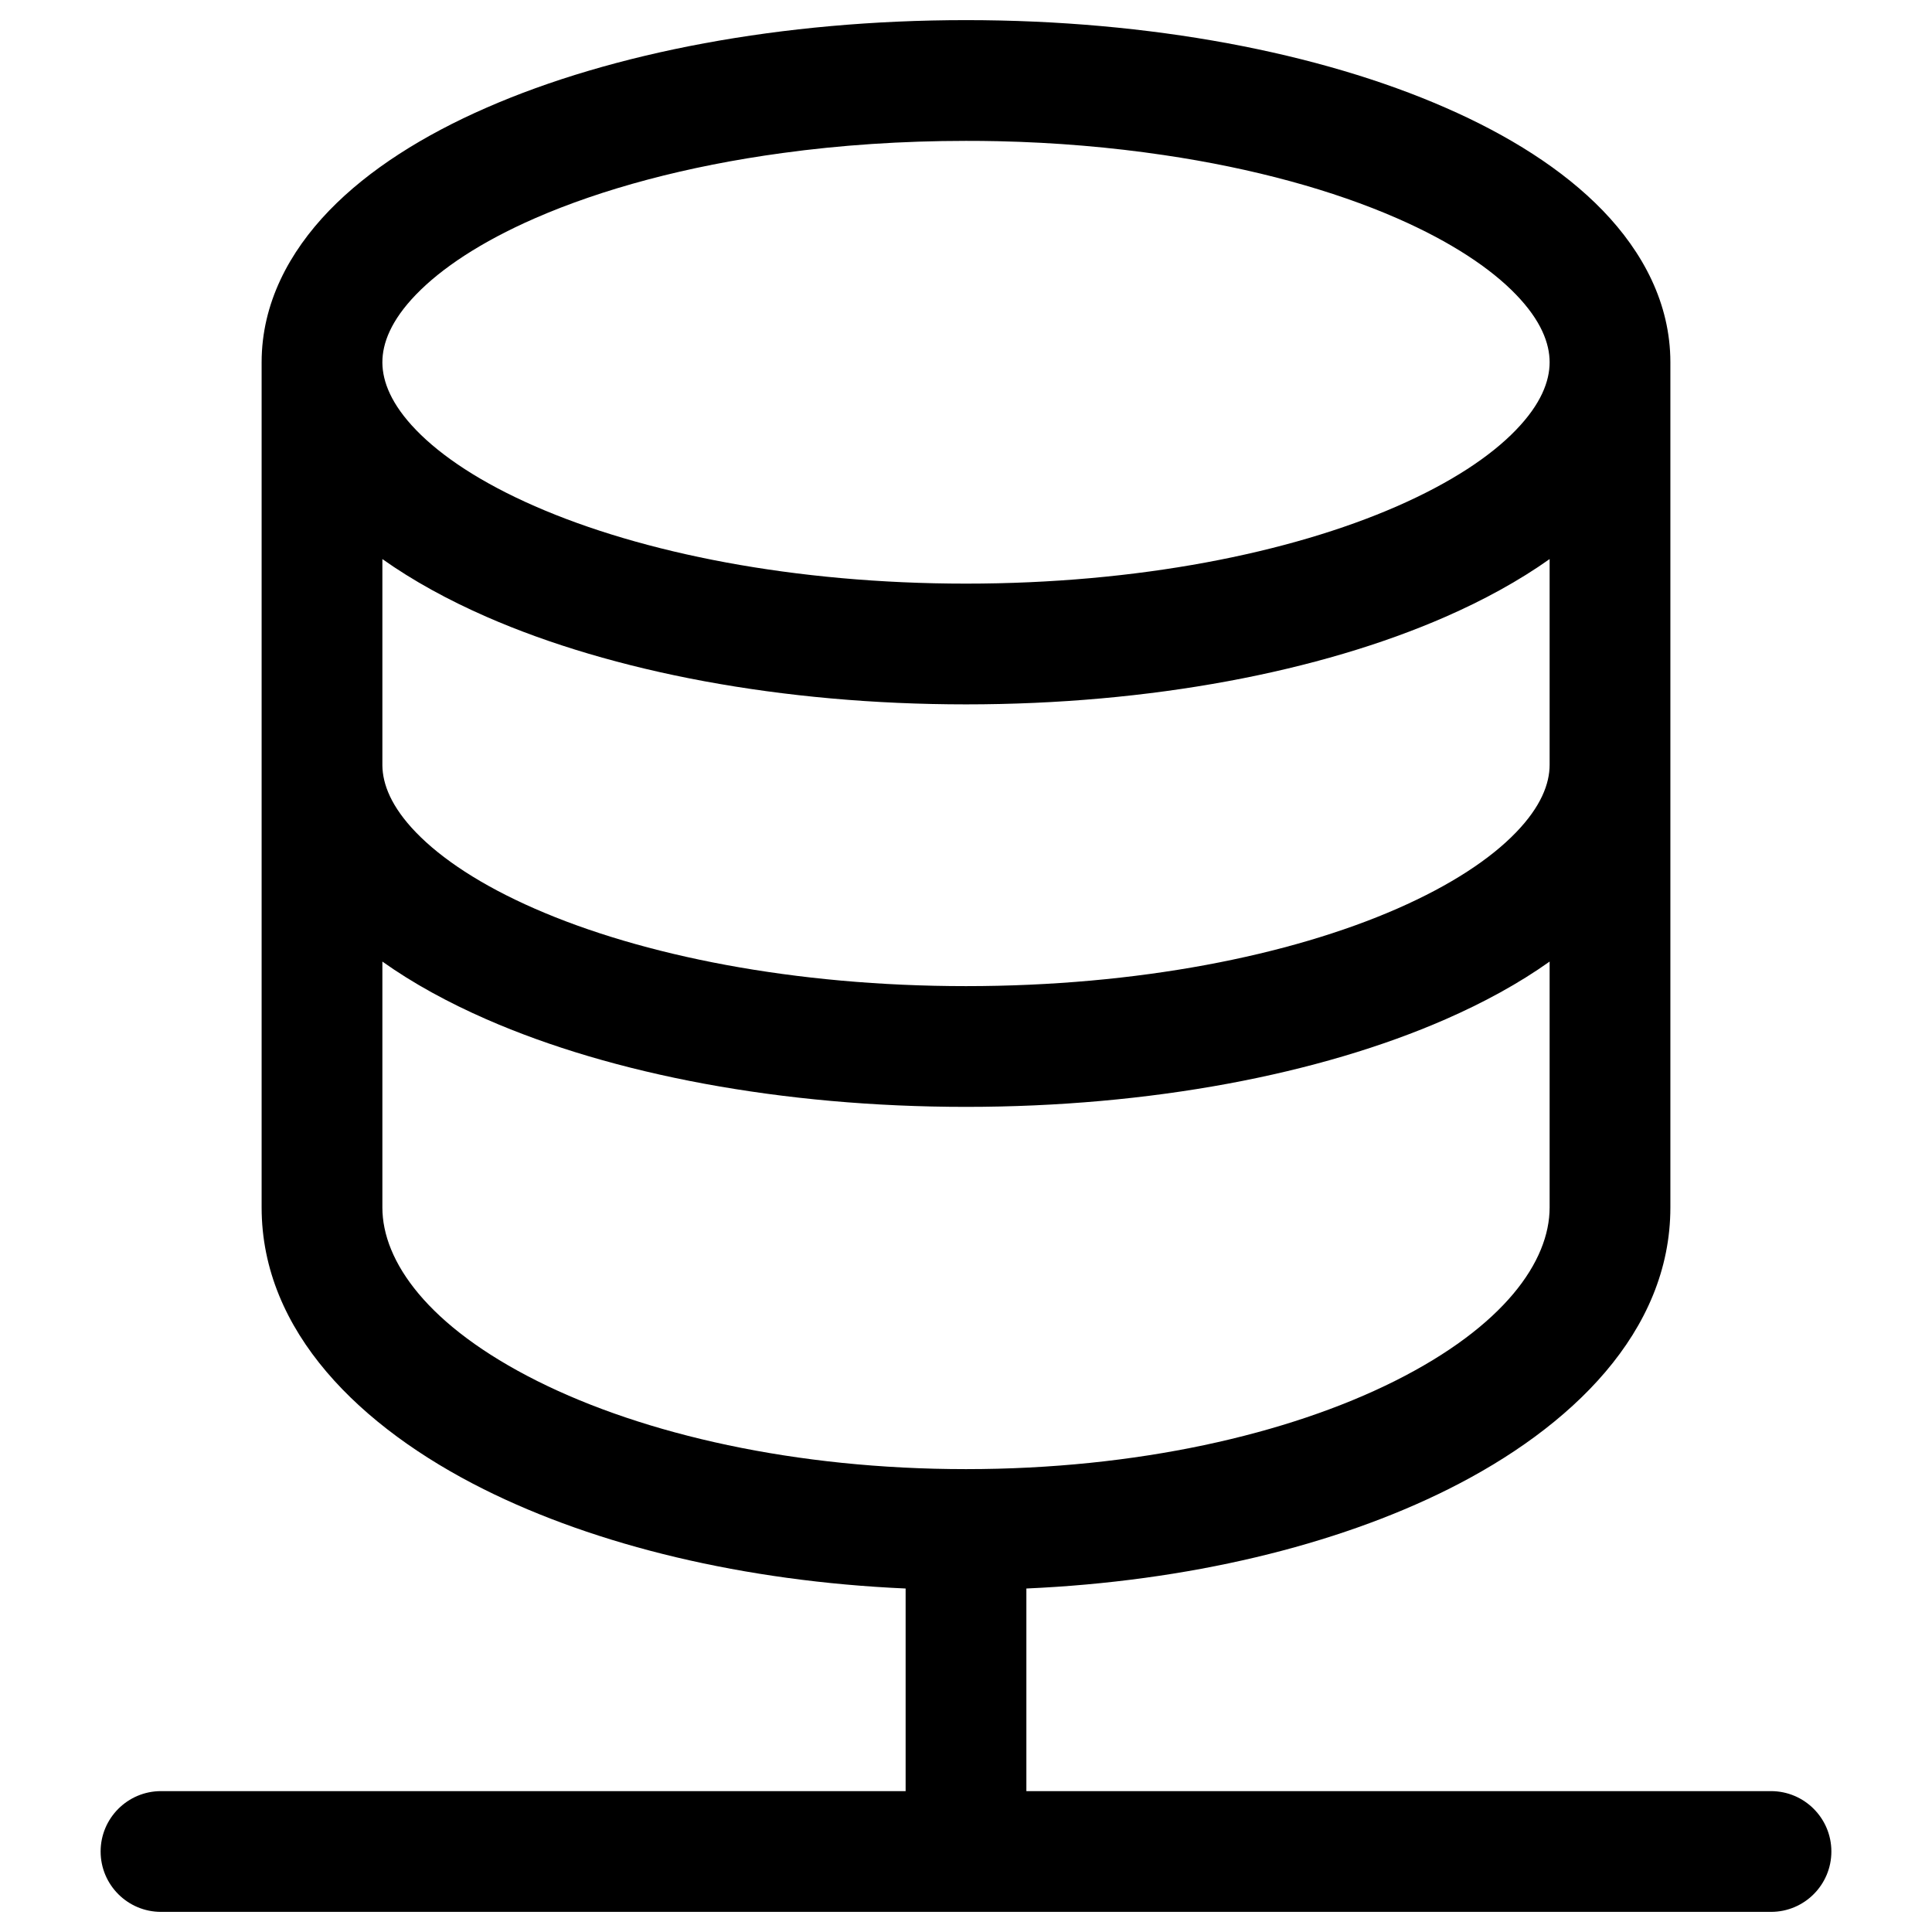 <svg width="24" height="24" viewBox="0 0 24 24" fill="none" xmlns="http://www.w3.org/2000/svg">
<path fill-rule="evenodd" clip-rule="evenodd" d="M3.25 15V9.515L3.25 9.5L3.25 4.515L3.25 4.5C3.25 3.769 3.592 3.131 4.089 2.616C4.583 2.105 5.262 1.679 6.043 1.338C7.606 0.654 9.712 0.25 12 0.25C14.288 0.25 16.395 0.654 17.957 1.338C18.738 1.679 19.417 2.105 19.911 2.616C20.408 3.131 20.75 3.769 20.75 4.5V15C20.75 16.542 19.52 17.735 17.992 18.499C16.593 19.199 14.759 19.644 12.75 19.733V22.25H22C22.414 22.25 22.75 22.586 22.75 23C22.75 23.414 22.414 23.75 22 23.75H2C1.586 23.75 1.25 23.414 1.25 23C1.25 22.586 1.586 22.25 2 22.25H11.25V19.733C9.241 19.644 7.408 19.199 6.008 18.499C4.48 17.735 3.25 16.542 3.25 15ZM9.72 1.901C8.528 2.063 7.477 2.348 6.644 2.712C5.976 3.004 5.484 3.332 5.168 3.659C4.856 3.982 4.75 4.265 4.75 4.5V4.509C4.753 4.742 4.86 5.022 5.168 5.341C5.484 5.668 5.976 5.996 6.644 6.288C7.976 6.871 9.869 7.25 12 7.25C14.131 7.25 16.024 6.871 17.356 6.288C18.023 5.996 18.517 5.668 18.832 5.341C19.144 5.018 19.25 4.735 19.25 4.5C19.25 4.265 19.144 3.982 18.832 3.659C18.517 3.332 18.023 3.004 17.356 2.712C16.565 2.366 15.575 2.091 14.455 1.926C13.808 1.83 13.118 1.77 12.397 1.754C12.265 1.751 12.133 1.75 12 1.75C11.201 1.75 10.435 1.803 9.72 1.901ZM19.25 6.945C18.869 7.215 18.432 7.454 17.957 7.662C16.394 8.346 14.288 8.75 12 8.75C9.712 8.75 7.606 8.346 6.043 7.662C5.568 7.454 5.131 7.215 4.75 6.945V9.509C4.753 9.742 4.86 10.022 5.168 10.341C5.484 10.668 5.976 10.996 6.644 11.288C7.976 11.871 9.869 12.25 12 12.25C14.131 12.25 16.024 11.871 17.356 11.288C18.023 10.996 18.517 10.668 18.832 10.341C19.144 10.018 19.25 9.735 19.25 9.5L19.25 6.945ZM6.043 12.662C5.568 12.454 5.131 12.216 4.75 11.945V15C4.75 15.667 5.311 16.474 6.679 17.158C8.002 17.819 9.882 18.25 12 18.25C14.118 18.25 15.998 17.819 17.322 17.158C18.689 16.474 19.25 15.667 19.25 15V11.945C18.869 12.216 18.432 12.454 17.957 12.662C16.394 13.346 14.288 13.75 12 13.75C9.712 13.75 7.606 13.346 6.043 12.662Z" fill="black"/>
</svg>
